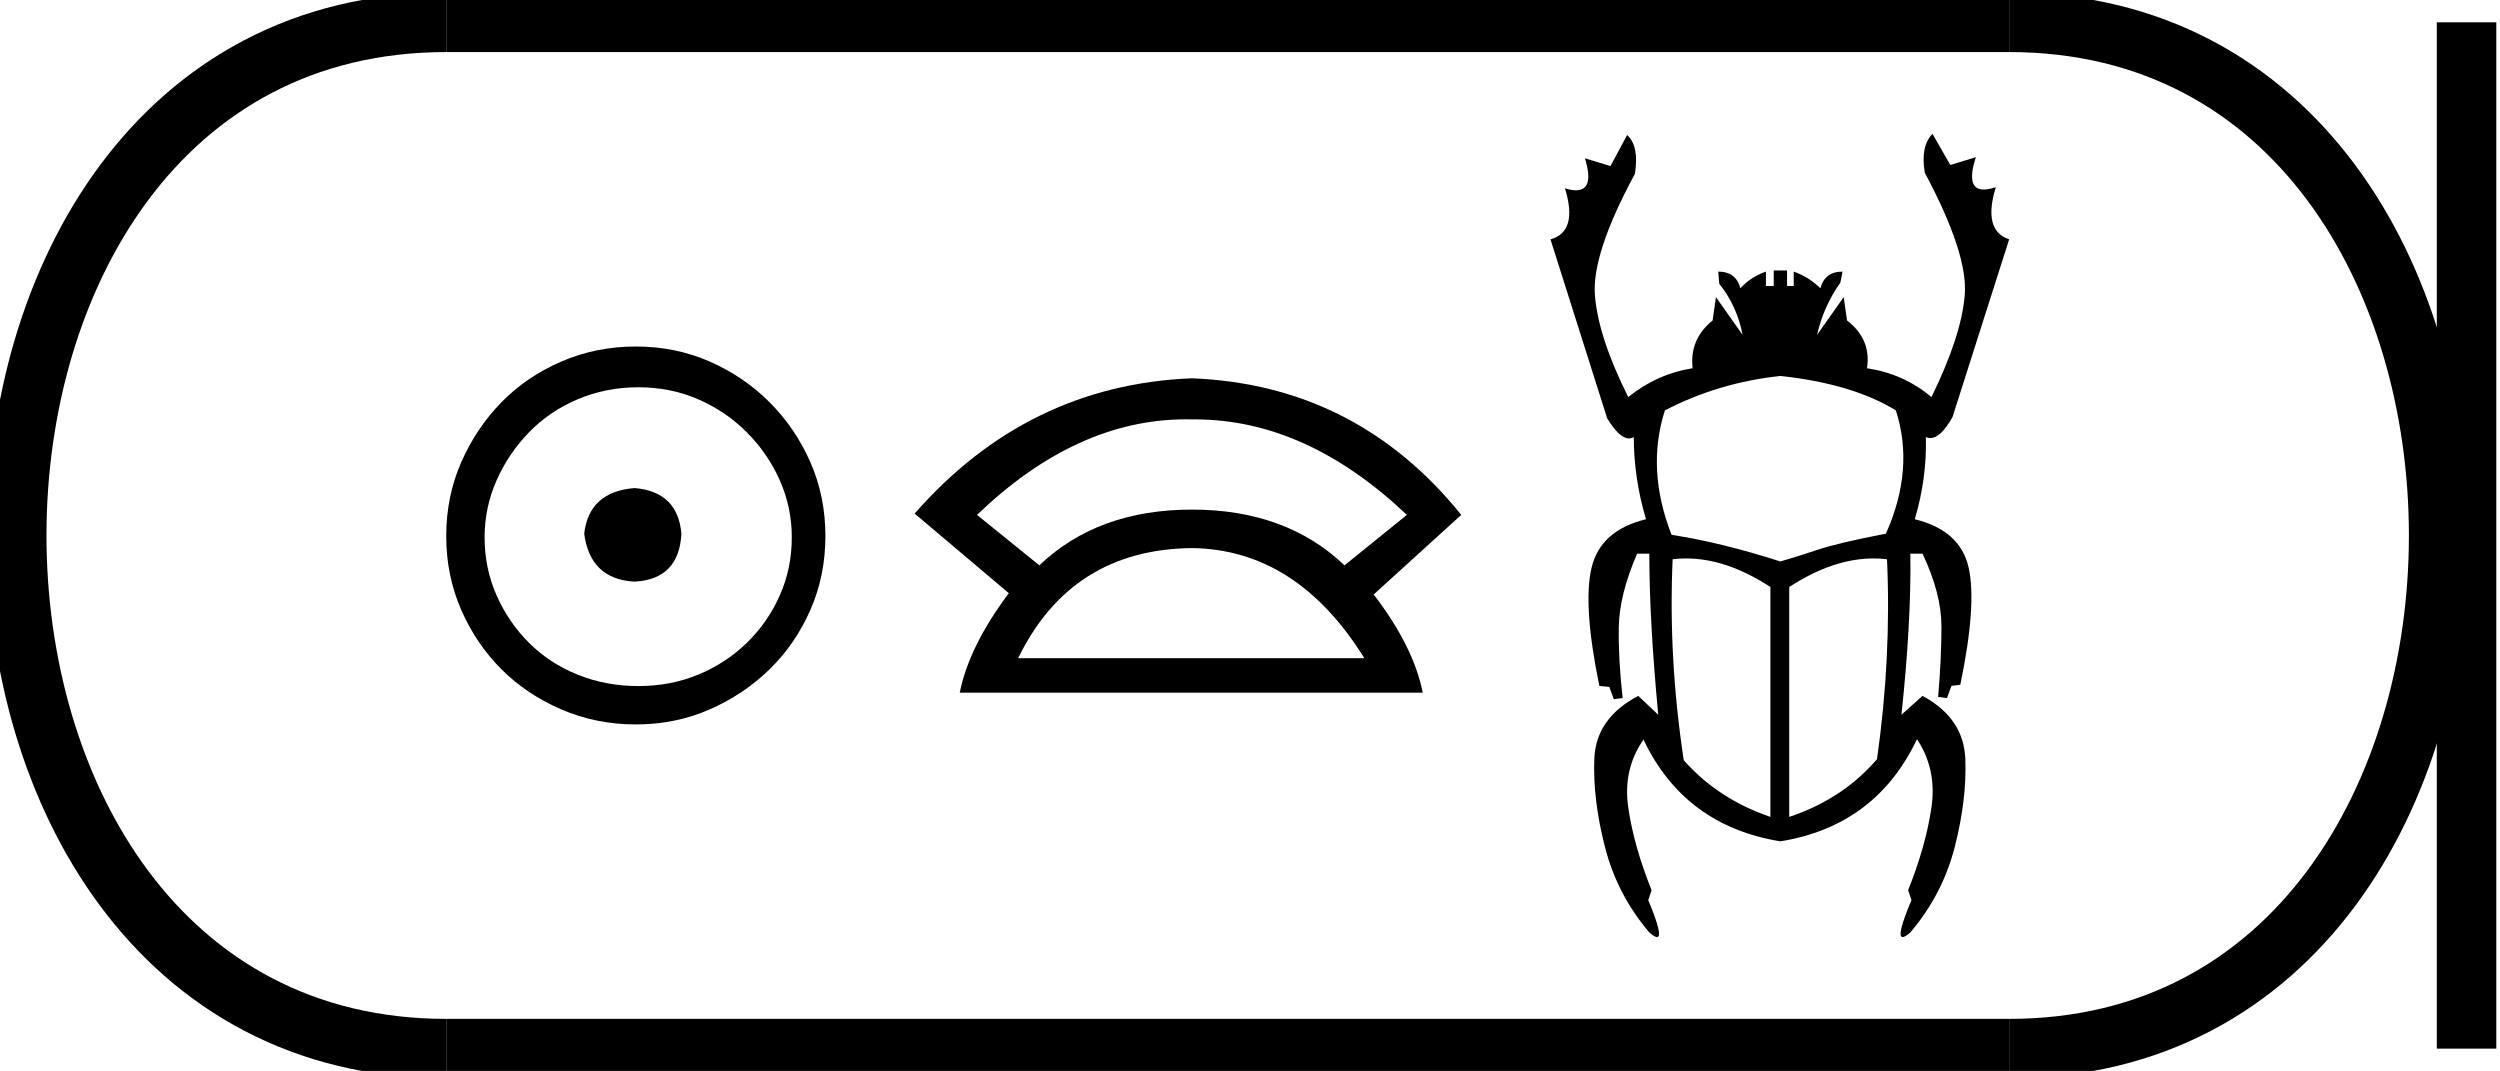 <?xml version='1.0' encoding='UTF-8' standalone='yes'?><svg xmlns='http://www.w3.org/2000/svg' xmlns:xlink='http://www.w3.org/1999/xlink' width='42.019' height='18.0' ><path d='M 10.666 8.203 C 10.155 8.244 9.873 8.499 9.819 8.97 C 9.886 9.481 10.169 9.75 10.666 9.776 C 11.164 9.75 11.426 9.481 11.453 8.97 C 11.412 8.499 11.15 8.244 10.666 8.203 ZM 10.727 6.509 C 11.09 6.509 11.426 6.577 11.735 6.711 C 12.044 6.846 12.317 7.03 12.552 7.266 C 12.787 7.501 12.972 7.77 13.106 8.072 C 13.241 8.375 13.308 8.694 13.308 9.03 C 13.308 9.38 13.241 9.706 13.106 10.008 C 12.972 10.311 12.787 10.576 12.552 10.805 C 12.317 11.033 12.044 11.212 11.735 11.339 C 11.426 11.467 11.09 11.531 10.727 11.531 C 10.364 11.531 10.024 11.467 9.708 11.339 C 9.392 11.212 9.12 11.033 8.892 10.805 C 8.663 10.576 8.481 10.311 8.347 10.008 C 8.213 9.706 8.145 9.38 8.145 9.03 C 8.145 8.694 8.213 8.375 8.347 8.072 C 8.481 7.77 8.663 7.501 8.892 7.266 C 9.12 7.03 9.392 6.846 9.708 6.711 C 10.024 6.577 10.364 6.509 10.727 6.509 ZM 10.686 5.824 C 10.243 5.824 9.826 5.908 9.436 6.076 C 9.046 6.244 8.71 6.472 8.428 6.761 C 8.145 7.051 7.92 7.387 7.752 7.77 C 7.584 8.153 7.5 8.566 7.5 9.01 C 7.5 9.454 7.584 9.867 7.752 10.25 C 7.92 10.634 8.145 10.966 8.428 11.249 C 8.71 11.531 9.046 11.756 9.436 11.924 C 9.826 12.092 10.243 12.176 10.686 12.176 C 11.13 12.176 11.543 12.092 11.927 11.924 C 12.31 11.756 12.646 11.531 12.935 11.249 C 13.224 10.966 13.453 10.634 13.621 10.25 C 13.789 9.867 13.873 9.454 13.873 9.01 C 13.873 8.566 13.789 8.153 13.621 7.77 C 13.453 7.387 13.224 7.051 12.935 6.761 C 12.646 6.472 12.31 6.244 11.927 6.076 C 11.543 5.908 11.13 5.824 10.686 5.824 Z' style='fill:#000000;stroke:none' /><path d='M 19.934 7.048 Q 19.983 7.048 20.033 7.049 Q 20.059 7.049 20.084 7.049 Q 21.952 7.049 23.646 8.654 L 22.598 9.502 Q 21.616 8.565 20.033 8.565 Q 18.45 8.565 17.469 9.502 L 16.421 8.654 Q 18.093 7.048 19.934 7.048 ZM 20.033 9.212 Q 21.795 9.234 22.932 11.063 L 17.112 11.063 Q 18.004 9.234 20.033 9.212 ZM 20.033 6.358 Q 17.268 6.469 15.373 8.632 L 16.956 9.97 Q 16.287 10.862 16.131 11.642 L 23.913 11.642 Q 23.757 10.862 23.088 9.992 L 24.56 8.654 Q 22.798 6.469 20.033 6.358 Z' style='fill:#000000;stroke:none' /><path d='M 29.924 6.319 Q 31.137 6.45 31.865 6.898 Q 32.183 7.887 31.697 8.97 Q 30.913 9.119 30.549 9.241 Q 30.185 9.362 29.924 9.437 Q 28.935 9.119 28.095 8.989 Q 27.665 7.887 27.983 6.898 Q 28.879 6.431 29.924 6.319 ZM 28.339 9.386 Q 29.02 9.386 29.756 9.866 L 29.756 13.73 Q 28.879 13.432 28.3 12.778 Q 28.039 11.061 28.113 9.4 Q 28.225 9.386 28.339 9.386 ZM 31.49 9.386 Q 31.604 9.386 31.716 9.4 Q 31.791 11.042 31.548 12.76 Q 30.969 13.432 30.073 13.73 L 30.073 9.866 Q 30.809 9.386 31.49 9.386 ZM 32.481 2.25 Q 32.276 2.455 32.351 2.903 Q 33.079 4.266 33.023 4.957 Q 32.967 5.647 32.463 6.674 Q 31.996 6.282 31.38 6.189 Q 31.455 5.703 31.044 5.386 L 30.988 4.994 L 30.54 5.629 Q 30.652 5.143 30.932 4.751 L 30.969 4.565 Q 30.671 4.565 30.596 4.845 Q 30.409 4.658 30.148 4.565 L 30.148 4.807 L 30.036 4.807 L 30.036 4.546 L 29.812 4.546 L 29.812 4.807 L 29.681 4.807 L 29.681 4.565 Q 29.42 4.658 29.252 4.845 Q 29.177 4.565 28.879 4.565 L 28.897 4.77 Q 29.196 5.143 29.289 5.629 L 28.841 4.994 L 28.785 5.386 Q 28.393 5.703 28.449 6.189 Q 27.852 6.282 27.367 6.674 Q 26.863 5.666 26.807 4.966 Q 26.751 4.266 27.479 2.922 Q 27.553 2.455 27.348 2.269 L 27.068 2.791 L 26.639 2.661 L 26.639 2.661 Q 26.803 3.198 26.489 3.198 Q 26.411 3.198 26.303 3.165 L 26.303 3.165 Q 26.527 3.893 26.06 4.023 L 27.012 7.029 Q 27.219 7.369 27.379 7.369 Q 27.421 7.369 27.46 7.346 Q 27.46 8.037 27.665 8.727 Q 26.9 8.914 26.751 9.54 Q 26.601 10.165 26.881 11.528 L 27.049 11.546 L 27.124 11.752 L 27.273 11.733 Q 27.199 11.08 27.208 10.538 Q 27.217 9.997 27.516 9.306 L 27.721 9.306 Q 27.721 10.426 27.871 12.013 L 27.535 11.696 Q 26.825 12.069 26.797 12.75 Q 26.769 13.432 26.975 14.234 Q 27.18 15.037 27.721 15.672 Q 27.809 15.75 27.85 15.75 Q 27.964 15.75 27.703 15.13 L 27.759 14.962 Q 27.46 14.216 27.367 13.572 Q 27.273 12.928 27.628 12.424 L 27.628 12.442 Q 28.319 13.88 29.924 14.141 Q 31.529 13.88 32.22 12.424 Q 32.556 12.928 32.463 13.572 Q 32.369 14.216 32.071 14.962 L 32.127 15.13 Q 31.865 15.75 31.979 15.75 Q 32.02 15.75 32.108 15.672 Q 32.649 15.037 32.855 14.234 Q 33.06 13.432 33.032 12.75 Q 33.004 12.069 32.313 11.696 L 31.959 12.013 Q 32.127 10.426 32.108 9.306 L 32.313 9.306 Q 32.631 9.978 32.631 10.529 Q 32.631 11.08 32.575 11.714 L 32.724 11.733 L 32.799 11.528 L 32.948 11.509 Q 33.228 10.165 33.088 9.54 Q 32.948 8.914 32.183 8.727 Q 32.388 8.037 32.369 7.346 L 32.369 7.346 Q 32.406 7.363 32.444 7.363 Q 32.618 7.363 32.817 7.01 L 33.769 4.023 Q 33.321 3.874 33.545 3.146 L 33.545 3.146 Q 33.426 3.186 33.343 3.186 Q 33.033 3.186 33.209 2.642 L 33.209 2.642 L 32.78 2.773 L 32.481 2.25 Z' style='fill:#000000;stroke:none' /><path d='M 7.5 0.375 C -2.125 0.375 -2.125 17.625 7.5 17.625 ' style='fill:none;stroke:#000000;stroke-width:1' /><path d='M 7.5 0.375 L 33.769 0.375 ' style='fill:none;stroke:#000000;stroke-width:1' /><path d='M 7.5 17.625 L 33.769 17.625 ' style='fill:none;stroke:#000000;stroke-width:1' /><path d='M 41.457 0.375 L 41.457 17.625 ' style='fill:none;stroke:#000000;stroke-width:1' /><path d='M 33.769 0.375 C 43.394 0.375 43.394 17.625 33.769 17.625 ' style='fill:none;stroke:#000000;stroke-width:1' /></svg>